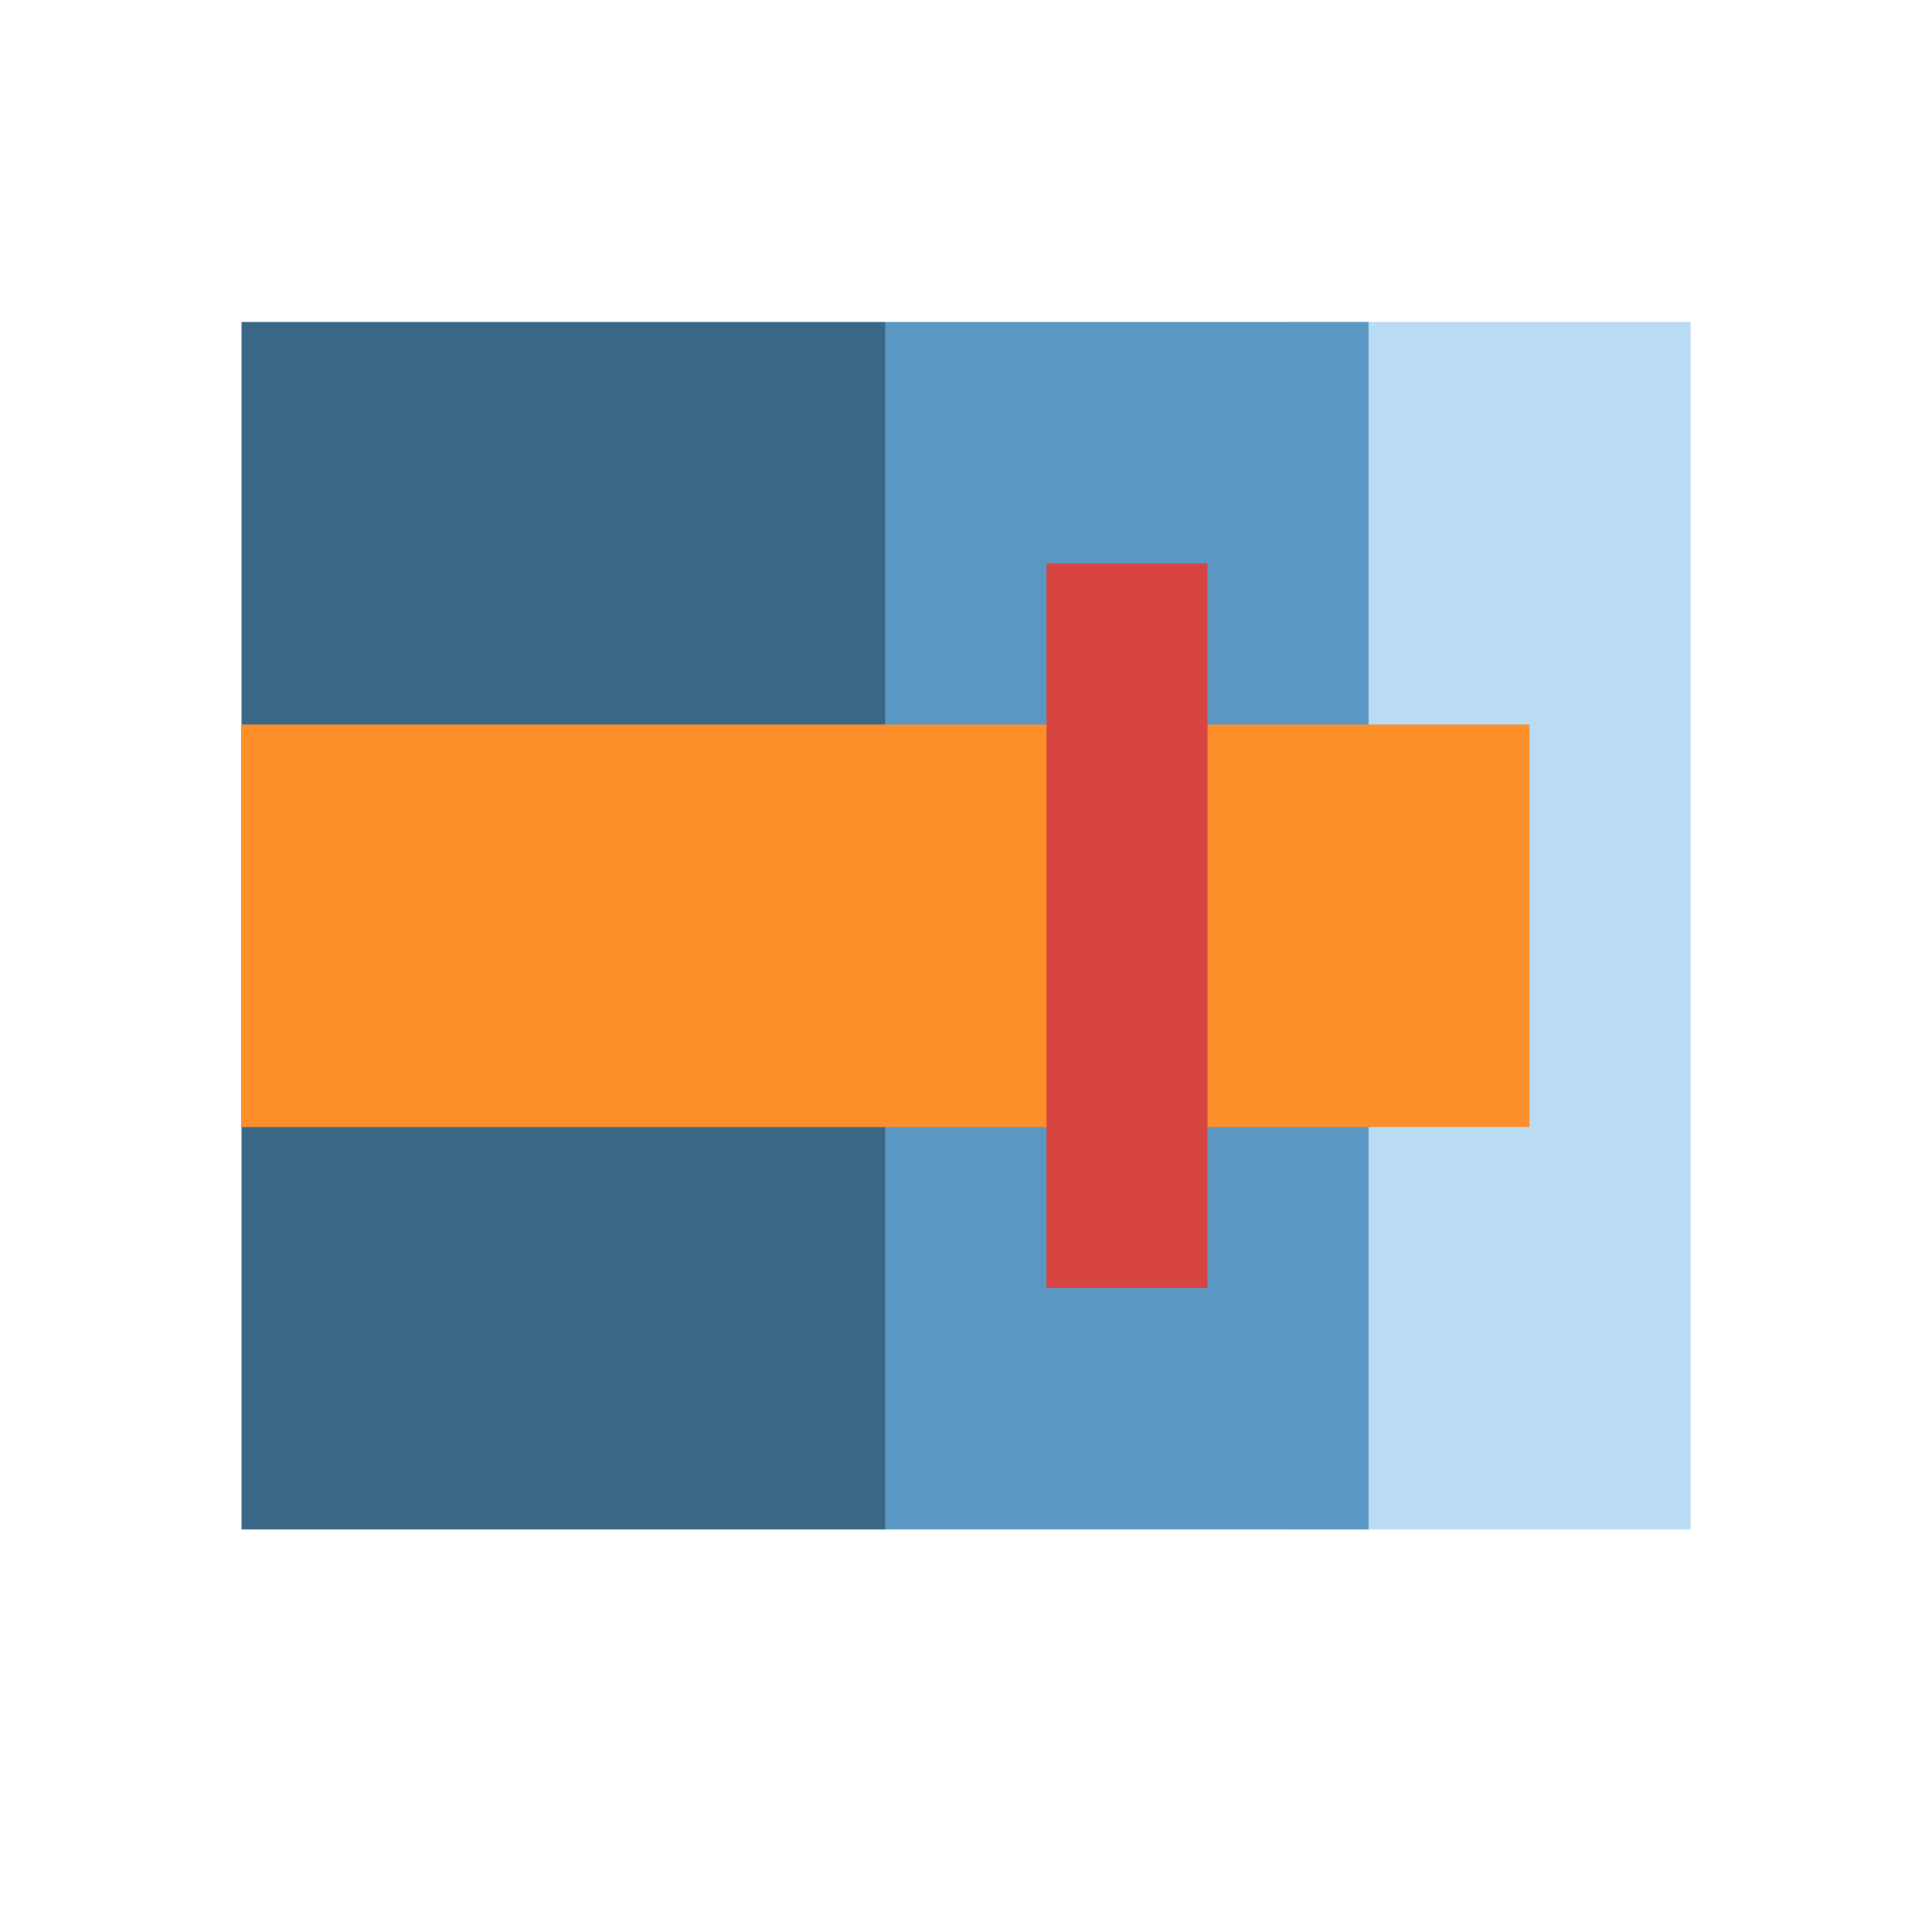 <?xml version="1.0" encoding="UTF-8" standalone="no"?>
<!-- Generator: Adobe Illustrator 15.1.0, SVG Export Plug-In . SVG Version: 6.00 Build 0)  -->

<svg
   xmlns:dc="http://purl.org/dc/elements/1.1/"
   xmlns:cc="http://creativecommons.org/ns#"
   xmlns:rdf="http://www.w3.org/1999/02/22-rdf-syntax-ns#"
   xmlns:svg="http://www.w3.org/2000/svg"
   xmlns="http://www.w3.org/2000/svg"
   xmlns:sodipodi="http://sodipodi.sourceforge.net/DTD/sodipodi-0.dtd"
   xmlns:inkscape="http://www.inkscape.org/namespaces/inkscape"
   version="1.1"
   id="Layer_1"
   x="0px"
   y="0px"
   width="24px"
   height="24px"
   viewBox="0 0 24 24"
   enable-background="new 0 0 24 24"
   xml:space="preserve"
   sodipodi:docname="gauge-90820.svg"
   inkscape:version="0.92.4 (5da689c313, 2019-01-14)"><defs
   id="defs828" /><sodipodi:namedview
   pagecolor="#ffffff"
   bordercolor="#666666"
   borderopacity="1"
   objecttolerance="10"
   gridtolerance="10"
   guidetolerance="10"
   inkscape:pageopacity="0"
   inkscape:pageshadow="2"
   inkscape:window-width="1366"
   inkscape:window-height="745"
   id="namedview826"
   showgrid="false"
   inkscape:zoom="24"
   inkscape:cx="12"
   inkscape:cy="12"
   inkscape:window-x="2552"
   inkscape:window-y="488"
   inkscape:window-maximized="1"
   inkscape:current-layer="Layer_1" />




<g
   id="g837"
   transform="rotate(90,12,11.5)"><rect
     id="rect815"
     height="8"
     width="15"
     y="12.5"
     x="4.5"
     style="fill:#3b6787" /><rect
     id="rect817"
     height="5"
     width="15"
     y="2.5"
     x="4.5"
     style="fill:#b9dbf4" /><rect
     id="rect819"
     height="6"
     width="15"
     y="6.5"
     x="4.5"
     style="fill:#5b97c3" /><rect
     id="rect821"
     height="16"
     width="5"
     y="4.5"
     x="9.5"
     style="fill:#fc8f2a" /><rect
     id="rect823"
     height="2"
     width="9"
     y="8.5"
     x="7.5"
     style="fill:#d64541" /></g>
</svg>